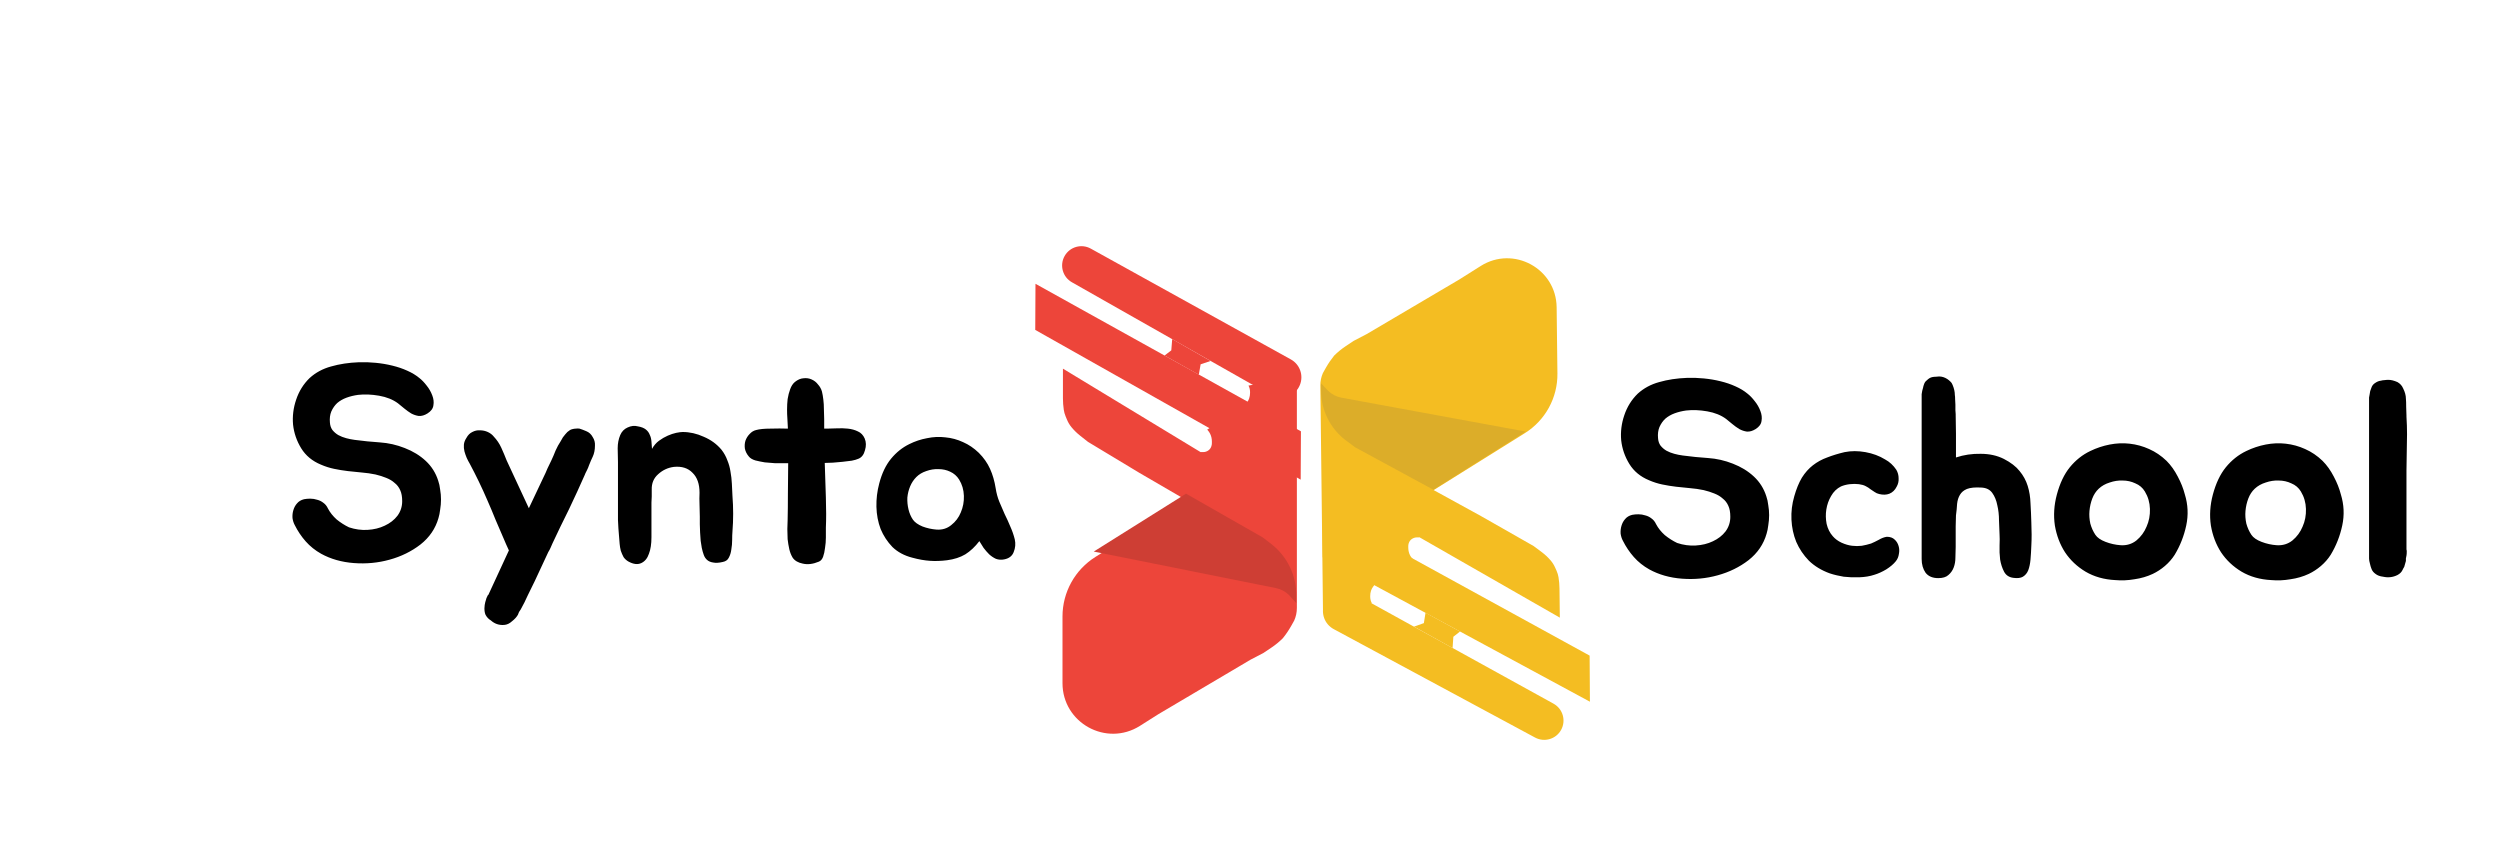 <svg width="160" height="55" viewBox="0 0 160 55" fill="none" xmlns="http://www.w3.org/2000/svg">
<path d="M75.021 21.7L77.475 23.101L76.84 23.317L76.724 23.982L74.53 22.754L74.963 22.422L75.021 21.7Z" fill="#ED453A"/>
<path d="M66.271 18.163L83.26 27.604L83.244 30.699L66.256 21.114L66.271 18.163Z" fill="#ED453A"/>
<path d="M68.137 16.382C68.471 15.793 69.217 15.583 69.809 15.911L82.614 23.002C83.194 23.323 83.442 24.027 83.192 24.641V24.641C82.894 25.372 82.021 25.675 81.334 25.286L68.602 18.065C68.008 17.729 67.8 16.975 68.137 16.382V16.382Z" fill="#ED453A"/>
<path d="M113.044 31.762C113.104 31.93 113.146 32.122 113.17 32.338C113.206 32.542 113.224 32.752 113.224 32.968C113.224 33.184 113.206 33.4 113.17 33.616C113.146 33.82 113.11 34 113.062 34.156C112.87 34.828 112.486 35.392 111.91 35.848C111.334 36.292 110.674 36.616 109.93 36.82C109.198 37.024 108.436 37.096 107.644 37.036C106.864 36.976 106.168 36.778 105.556 36.442C105.172 36.226 104.842 35.962 104.566 35.65C104.29 35.338 104.056 34.99 103.864 34.606C103.792 34.474 103.744 34.324 103.72 34.156C103.708 33.976 103.726 33.808 103.774 33.652C103.822 33.484 103.9 33.34 104.008 33.22C104.116 33.088 104.266 32.998 104.458 32.95C104.578 32.926 104.71 32.914 104.854 32.914C105.01 32.914 105.16 32.938 105.304 32.986C105.448 33.022 105.58 33.088 105.7 33.184C105.82 33.268 105.916 33.388 105.988 33.544C106.12 33.796 106.306 34.03 106.546 34.246C106.798 34.45 107.062 34.618 107.338 34.75C107.734 34.882 108.13 34.936 108.526 34.912C108.934 34.888 109.3 34.798 109.624 34.642C109.96 34.486 110.23 34.276 110.434 34.012C110.638 33.736 110.74 33.424 110.74 33.076C110.74 32.788 110.698 32.554 110.614 32.374C110.53 32.182 110.41 32.026 110.254 31.906C110.11 31.774 109.93 31.666 109.714 31.582C109.51 31.498 109.282 31.426 109.03 31.366C108.742 31.306 108.448 31.264 108.148 31.24C107.86 31.216 107.566 31.186 107.266 31.15C106.966 31.114 106.672 31.066 106.384 31.006C106.096 30.946 105.814 30.856 105.538 30.736C104.986 30.508 104.566 30.16 104.278 29.692C103.99 29.224 103.816 28.72 103.756 28.18C103.708 27.64 103.774 27.106 103.954 26.578C104.134 26.038 104.422 25.576 104.818 25.192C105.202 24.844 105.658 24.598 106.186 24.454C106.726 24.298 107.32 24.208 107.968 24.184C108.328 24.172 108.688 24.184 109.048 24.22C109.42 24.256 109.774 24.316 110.11 24.4C110.458 24.484 110.776 24.592 111.064 24.724C111.364 24.856 111.622 25.012 111.838 25.192C111.994 25.312 112.15 25.474 112.306 25.678C112.462 25.87 112.582 26.08 112.666 26.308C112.75 26.524 112.774 26.734 112.738 26.938C112.714 27.142 112.588 27.316 112.36 27.46C112.168 27.58 111.982 27.634 111.802 27.622C111.634 27.598 111.472 27.544 111.316 27.46C111.16 27.364 111.01 27.256 110.866 27.136C110.722 27.016 110.59 26.908 110.47 26.812C110.146 26.572 109.744 26.41 109.264 26.326C108.784 26.242 108.334 26.224 107.914 26.272C107.65 26.308 107.404 26.368 107.176 26.452C106.948 26.536 106.75 26.65 106.582 26.794C106.426 26.938 106.3 27.118 106.204 27.334C106.12 27.538 106.09 27.772 106.114 28.036C106.126 28.228 106.18 28.39 106.276 28.522C106.384 28.654 106.51 28.762 106.654 28.846C106.81 28.93 106.978 28.996 107.158 29.044C107.338 29.092 107.518 29.128 107.698 29.152C108.238 29.224 108.778 29.278 109.318 29.314C109.858 29.35 110.386 29.47 110.902 29.674C111.43 29.878 111.88 30.154 112.252 30.502C112.624 30.85 112.888 31.27 113.044 31.762ZM121.367 30.07C121.463 30.238 121.511 30.418 121.511 30.61C121.523 30.802 121.481 30.982 121.385 31.15C121.277 31.366 121.121 31.516 120.917 31.6C120.725 31.672 120.509 31.678 120.269 31.618C120.161 31.594 120.065 31.552 119.981 31.492C119.897 31.432 119.807 31.372 119.711 31.312C119.627 31.24 119.525 31.174 119.405 31.114C119.297 31.054 119.153 31.012 118.973 30.988C118.793 30.964 118.595 30.964 118.379 30.988C118.175 31.012 117.989 31.06 117.821 31.132C117.557 31.264 117.347 31.468 117.191 31.744C117.035 32.008 116.933 32.296 116.885 32.608C116.837 32.908 116.843 33.214 116.903 33.526C116.975 33.838 117.107 34.102 117.299 34.318C117.443 34.486 117.629 34.624 117.857 34.732C118.097 34.84 118.325 34.906 118.541 34.93C118.745 34.954 118.949 34.954 119.153 34.93C119.357 34.894 119.555 34.846 119.747 34.786C119.891 34.726 120.053 34.648 120.233 34.552C120.413 34.444 120.587 34.378 120.755 34.354C120.971 34.354 121.139 34.414 121.259 34.534C121.379 34.642 121.463 34.78 121.511 34.948C121.559 35.104 121.565 35.272 121.529 35.452C121.505 35.632 121.439 35.788 121.331 35.92C121.187 36.1 120.983 36.274 120.719 36.442C120.455 36.598 120.203 36.712 119.963 36.784C119.675 36.88 119.351 36.934 118.991 36.946C118.643 36.958 118.313 36.946 118.001 36.91C117.857 36.886 117.707 36.856 117.551 36.82C117.395 36.784 117.245 36.742 117.101 36.694C116.573 36.502 116.129 36.232 115.769 35.884C115.421 35.524 115.151 35.122 114.959 34.678C114.779 34.234 114.677 33.76 114.653 33.256C114.629 32.752 114.689 32.254 114.833 31.762C114.965 31.294 115.127 30.898 115.319 30.574C115.523 30.25 115.757 29.986 116.021 29.782C116.297 29.566 116.603 29.398 116.939 29.278C117.275 29.146 117.647 29.032 118.055 28.936C118.475 28.852 118.919 28.852 119.387 28.936C119.855 29.02 120.275 29.176 120.647 29.404C120.935 29.56 121.175 29.782 121.367 30.07ZM130.006 33.454C130.018 33.694 130.024 33.946 130.024 34.21C130.024 34.462 130.018 34.696 130.006 34.912C129.994 35.236 129.976 35.536 129.952 35.812C129.928 36.076 129.88 36.304 129.808 36.496C129.736 36.676 129.622 36.814 129.466 36.91C129.322 36.994 129.118 37.018 128.854 36.982C128.578 36.946 128.38 36.814 128.26 36.586C128.14 36.358 128.056 36.1 128.008 35.812C127.972 35.512 127.96 35.212 127.972 34.912C127.984 34.612 127.984 34.378 127.972 34.21C127.96 33.946 127.948 33.646 127.936 33.31C127.936 32.962 127.9 32.638 127.828 32.338C127.768 32.026 127.66 31.762 127.504 31.546C127.348 31.33 127.114 31.216 126.802 31.204C126.406 31.18 126.1 31.21 125.884 31.294C125.68 31.378 125.53 31.504 125.434 31.672C125.338 31.828 125.278 32.02 125.254 32.248C125.242 32.476 125.218 32.722 125.182 32.986L125.164 33.688V35.002C125.164 35.218 125.158 35.446 125.146 35.686C125.146 35.914 125.11 36.124 125.038 36.316C124.966 36.508 124.852 36.67 124.696 36.802C124.552 36.934 124.336 37 124.048 37C123.688 37 123.418 36.886 123.238 36.658C123.07 36.418 122.986 36.124 122.986 35.776V25.426C122.986 25.354 122.986 25.288 122.986 25.228C122.998 25.156 123.01 25.084 123.022 25.012C123.046 24.94 123.064 24.874 123.076 24.814C123.088 24.742 123.106 24.676 123.13 24.616C123.166 24.496 123.226 24.406 123.31 24.346C123.37 24.286 123.43 24.238 123.49 24.202C123.55 24.166 123.616 24.142 123.688 24.13C123.748 24.118 123.814 24.112 123.886 24.112C123.958 24.1 124.03 24.094 124.102 24.094C124.282 24.094 124.456 24.148 124.624 24.256C124.696 24.304 124.762 24.358 124.822 24.418C124.882 24.466 124.93 24.538 124.966 24.634C125.062 24.862 125.11 25.078 125.11 25.282C125.122 25.342 125.128 25.432 125.128 25.552C125.14 25.66 125.146 25.774 125.146 25.894C125.146 26.014 125.146 26.134 125.146 26.254C125.158 26.362 125.164 26.446 125.164 26.506V26.596C125.176 26.98 125.182 27.37 125.182 27.766C125.182 28.162 125.182 28.564 125.182 28.972V29.278C125.686 29.11 126.214 29.032 126.766 29.044C127.318 29.044 127.81 29.152 128.242 29.368C128.686 29.596 129.022 29.854 129.25 30.142C129.49 30.43 129.664 30.748 129.772 31.096C129.88 31.444 129.94 31.816 129.952 32.212C129.976 32.608 129.994 33.022 130.006 33.454ZM133.78 28.864C134.176 28.672 134.59 28.534 135.022 28.45C135.454 28.366 135.88 28.348 136.3 28.396C136.732 28.444 137.146 28.558 137.542 28.738C137.95 28.918 138.322 29.17 138.658 29.494C138.934 29.77 139.174 30.106 139.378 30.502C139.582 30.886 139.732 31.264 139.828 31.636C140.032 32.296 140.062 32.962 139.918 33.634C139.774 34.306 139.528 34.93 139.18 35.506C139.012 35.77 138.802 36.01 138.55 36.226C138.31 36.43 138.052 36.598 137.776 36.73C137.416 36.898 137.026 37.012 136.606 37.072C136.186 37.144 135.778 37.162 135.382 37.126C134.662 37.09 134.026 36.91 133.474 36.586C132.934 36.262 132.496 35.848 132.16 35.344C131.836 34.84 131.62 34.27 131.512 33.634C131.416 32.986 131.458 32.326 131.638 31.654C131.83 30.934 132.106 30.352 132.466 29.908C132.838 29.452 133.276 29.104 133.78 28.864ZM134.32 31.276C134.14 31.444 134.002 31.654 133.906 31.906C133.81 32.158 133.75 32.422 133.726 32.698C133.702 32.962 133.72 33.232 133.78 33.508C133.852 33.772 133.96 34.012 134.104 34.228C134.224 34.408 134.44 34.558 134.752 34.678C135.064 34.798 135.388 34.87 135.724 34.894C136.108 34.918 136.444 34.816 136.732 34.588C137.02 34.348 137.236 34.054 137.38 33.706C137.536 33.358 137.608 32.98 137.596 32.572C137.584 32.164 137.476 31.792 137.272 31.456C137.128 31.216 136.924 31.042 136.66 30.934C136.408 30.814 136.138 30.754 135.85 30.754C135.574 30.742 135.298 30.784 135.022 30.88C134.746 30.964 134.512 31.096 134.32 31.276ZM143.765 28.864C144.161 28.672 144.575 28.534 145.007 28.45C145.439 28.366 145.865 28.348 146.285 28.396C146.717 28.444 147.131 28.558 147.527 28.738C147.935 28.918 148.307 29.17 148.643 29.494C148.919 29.77 149.159 30.106 149.363 30.502C149.567 30.886 149.717 31.264 149.813 31.636C150.017 32.296 150.047 32.962 149.903 33.634C149.759 34.306 149.513 34.93 149.165 35.506C148.997 35.77 148.787 36.01 148.535 36.226C148.295 36.43 148.037 36.598 147.761 36.73C147.401 36.898 147.011 37.012 146.591 37.072C146.171 37.144 145.763 37.162 145.367 37.126C144.647 37.09 144.011 36.91 143.459 36.586C142.919 36.262 142.481 35.848 142.145 35.344C141.821 34.84 141.605 34.27 141.497 33.634C141.401 32.986 141.443 32.326 141.623 31.654C141.815 30.934 142.091 30.352 142.451 29.908C142.823 29.452 143.261 29.104 143.765 28.864ZM144.305 31.276C144.125 31.444 143.987 31.654 143.891 31.906C143.795 32.158 143.735 32.422 143.711 32.698C143.687 32.962 143.705 33.232 143.765 33.508C143.837 33.772 143.945 34.012 144.089 34.228C144.209 34.408 144.425 34.558 144.737 34.678C145.049 34.798 145.373 34.87 145.709 34.894C146.093 34.918 146.429 34.816 146.717 34.588C147.005 34.348 147.221 34.054 147.365 33.706C147.521 33.358 147.593 32.98 147.581 32.572C147.569 32.164 147.461 31.792 147.257 31.456C147.113 31.216 146.909 31.042 146.645 30.934C146.393 30.814 146.123 30.754 145.835 30.754C145.559 30.742 145.283 30.784 145.007 30.88C144.731 30.964 144.497 31.096 144.305 31.276ZM154.014 35.56C154.002 35.62 153.99 35.68 153.978 35.74C153.978 35.788 153.978 35.842 153.978 35.902L153.87 36.28C153.846 36.328 153.828 36.358 153.816 36.37L153.762 36.478C153.702 36.61 153.594 36.718 153.438 36.802C153.15 36.946 152.844 36.982 152.52 36.91C152.316 36.886 152.154 36.826 152.034 36.73C151.914 36.646 151.83 36.544 151.782 36.424C151.734 36.304 151.698 36.184 151.674 36.064C151.638 35.944 151.62 35.836 151.62 35.74V25.66C151.62 25.576 151.62 25.504 151.62 25.444C151.632 25.372 151.644 25.306 151.656 25.246C151.668 25.162 151.68 25.09 151.692 25.03C151.716 24.97 151.74 24.904 151.764 24.832C151.8 24.712 151.866 24.616 151.962 24.544C152.106 24.436 152.244 24.376 152.376 24.364C152.46 24.34 152.538 24.328 152.61 24.328C152.682 24.316 152.766 24.31 152.862 24.31C153.03 24.31 153.222 24.358 153.438 24.454C153.606 24.55 153.726 24.682 153.798 24.85C153.918 25.09 153.978 25.312 153.978 25.516C153.99 25.636 153.996 25.816 153.996 26.056C154.008 26.296 154.014 26.476 154.014 26.596V26.668C154.038 27.052 154.05 27.424 154.05 27.784C154.05 28.132 154.044 28.516 154.032 28.936C154.032 29.344 154.026 29.74 154.014 30.124C154.014 30.496 154.014 30.868 154.014 31.24V35.02C154.014 35.068 154.014 35.116 154.014 35.164C154.026 35.2 154.032 35.242 154.032 35.29C154.032 35.41 154.026 35.5 154.014 35.56Z" fill="black"/>
<path d="M79.903 24.677L83 24.12L83 25.174L83 26.412V28.518V32.597V38.909C83 39.187 82.942 39.462 82.829 39.716V39.716L82.637 40.058C82.481 40.334 82.304 40.596 82.105 40.843V40.843V40.843C81.878 41.07 81.63 41.274 81.363 41.452L80.855 41.792L80.031 42.222L74.136 45.708L72.96 46.453C70.808 47.815 68 46.27 68 43.723V39.452C68 37.9 68.8 36.458 70.117 35.637V35.637L75.912 32.003L72.929 30.268L69.633 28.281L69.134 27.887C68.928 27.725 68.74 27.541 68.573 27.338V27.338C68.457 27.196 68.362 27.038 68.291 26.868L68.197 26.642C68.142 26.509 68.103 26.369 68.082 26.226V26.226C68.046 25.984 68.028 25.74 68.028 25.496V23.594L76.835 28.933H77.005C77.126 28.933 77.243 28.895 77.34 28.824V28.824C77.427 28.76 77.492 28.67 77.525 28.566L77.531 28.548C77.55 28.489 77.56 28.427 77.56 28.365V28.25C77.56 28.162 77.55 28.074 77.53 27.989V27.989C77.493 27.83 77.419 27.682 77.314 27.557L77.261 27.494L79.733 25.863L79.826 25.734C79.877 25.662 79.918 25.583 79.946 25.5V25.5C79.984 25.387 80.003 25.268 80.003 25.149V25.086C80.003 24.944 79.969 24.803 79.903 24.677V24.677Z" fill="#ED453A"/>
<path d="M28.044 30.762C28.104 30.93 28.146 31.122 28.17 31.338C28.206 31.542 28.224 31.752 28.224 31.968C28.224 32.184 28.206 32.4 28.17 32.616C28.146 32.82 28.11 33 28.062 33.156C27.87 33.828 27.486 34.392 26.91 34.848C26.334 35.292 25.674 35.616 24.93 35.82C24.198 36.024 23.436 36.096 22.644 36.036C21.864 35.976 21.168 35.778 20.556 35.442C20.172 35.226 19.842 34.962 19.566 34.65C19.29 34.338 19.056 33.99 18.864 33.606C18.792 33.474 18.744 33.324 18.72 33.156C18.708 32.976 18.726 32.808 18.774 32.652C18.822 32.484 18.9 32.34 19.008 32.22C19.116 32.088 19.266 31.998 19.458 31.95C19.578 31.926 19.71 31.914 19.854 31.914C20.01 31.914 20.16 31.938 20.304 31.986C20.448 32.022 20.58 32.088 20.7 32.184C20.82 32.268 20.916 32.388 20.988 32.544C21.12 32.796 21.306 33.03 21.546 33.246C21.798 33.45 22.062 33.618 22.338 33.75C22.734 33.882 23.13 33.936 23.526 33.912C23.934 33.888 24.3 33.798 24.624 33.642C24.96 33.486 25.23 33.276 25.434 33.012C25.638 32.736 25.74 32.424 25.74 32.076C25.74 31.788 25.698 31.554 25.614 31.374C25.53 31.182 25.41 31.026 25.254 30.906C25.11 30.774 24.93 30.666 24.714 30.582C24.51 30.498 24.282 30.426 24.03 30.366C23.742 30.306 23.448 30.264 23.148 30.24C22.86 30.216 22.566 30.186 22.266 30.15C21.966 30.114 21.672 30.066 21.384 30.006C21.096 29.946 20.814 29.856 20.538 29.736C19.986 29.508 19.566 29.16 19.278 28.692C18.99 28.224 18.816 27.72 18.756 27.18C18.708 26.64 18.774 26.106 18.954 25.578C19.134 25.038 19.422 24.576 19.818 24.192C20.202 23.844 20.658 23.598 21.186 23.454C21.726 23.298 22.32 23.208 22.968 23.184C23.328 23.172 23.688 23.184 24.048 23.22C24.42 23.256 24.774 23.316 25.11 23.4C25.458 23.484 25.776 23.592 26.064 23.724C26.364 23.856 26.622 24.012 26.838 24.192C26.994 24.312 27.15 24.474 27.306 24.678C27.462 24.87 27.582 25.08 27.666 25.308C27.75 25.524 27.774 25.734 27.738 25.938C27.714 26.142 27.588 26.316 27.36 26.46C27.168 26.58 26.982 26.634 26.802 26.622C26.634 26.598 26.472 26.544 26.316 26.46C26.16 26.364 26.01 26.256 25.866 26.136C25.722 26.016 25.59 25.908 25.47 25.812C25.146 25.572 24.744 25.41 24.264 25.326C23.784 25.242 23.334 25.224 22.914 25.272C22.65 25.308 22.404 25.368 22.176 25.452C21.948 25.536 21.75 25.65 21.582 25.794C21.426 25.938 21.3 26.118 21.204 26.334C21.12 26.538 21.09 26.772 21.114 27.036C21.126 27.228 21.18 27.39 21.276 27.522C21.384 27.654 21.51 27.762 21.654 27.846C21.81 27.93 21.978 27.996 22.158 28.044C22.338 28.092 22.518 28.128 22.698 28.152C23.238 28.224 23.778 28.278 24.318 28.314C24.858 28.35 25.386 28.47 25.902 28.674C26.43 28.878 26.88 29.154 27.252 29.502C27.624 29.85 27.888 30.27 28.044 30.762ZM37.933 27.972C38.041 28.14 38.089 28.32 38.077 28.512C38.077 28.788 38.029 29.028 37.933 29.232C37.909 29.292 37.873 29.37 37.825 29.466C37.789 29.562 37.747 29.664 37.699 29.772C37.663 29.88 37.621 29.982 37.573 30.078C37.525 30.174 37.489 30.246 37.465 30.294L37.429 30.384C37.261 30.756 37.099 31.116 36.943 31.464C36.787 31.812 36.613 32.184 36.421 32.58C36.229 32.964 36.043 33.342 35.863 33.714C35.695 34.074 35.527 34.428 35.359 34.776C35.311 34.872 35.269 34.968 35.233 35.064C35.197 35.148 35.149 35.238 35.089 35.334L34.225 37.188C34.069 37.5 33.919 37.806 33.775 38.106C33.643 38.406 33.493 38.706 33.325 39.006C33.289 39.066 33.253 39.12 33.217 39.168C33.193 39.228 33.169 39.288 33.145 39.348C33.061 39.492 32.935 39.63 32.767 39.762C32.611 39.906 32.443 39.984 32.263 39.996C31.939 40.02 31.657 39.924 31.417 39.708C31.273 39.624 31.159 39.504 31.075 39.348C31.027 39.24 31.003 39.102 31.003 38.934C31.015 38.862 31.021 38.79 31.021 38.718C31.033 38.658 31.045 38.598 31.057 38.538C31.081 38.478 31.099 38.418 31.111 38.358C31.123 38.298 31.141 38.25 31.165 38.214C31.201 38.118 31.231 38.07 31.255 38.07L32.569 35.226C32.509 35.094 32.449 34.962 32.389 34.83C32.329 34.686 32.275 34.56 32.227 34.452C32.071 34.08 31.903 33.69 31.723 33.282C31.555 32.862 31.381 32.448 31.201 32.04C31.021 31.62 30.835 31.212 30.643 30.816C30.451 30.42 30.259 30.042 30.067 29.682C29.995 29.562 29.929 29.436 29.869 29.304C29.809 29.16 29.761 29.022 29.725 28.89C29.689 28.746 29.677 28.602 29.689 28.458C29.701 28.314 29.755 28.17 29.851 28.026C29.947 27.846 30.073 27.72 30.229 27.648C30.385 27.564 30.547 27.528 30.715 27.54C30.895 27.54 31.063 27.576 31.219 27.648C31.375 27.72 31.501 27.816 31.597 27.936C31.801 28.152 31.963 28.392 32.083 28.656C32.203 28.92 32.317 29.19 32.425 29.466C32.653 29.946 32.887 30.45 33.127 30.978C33.367 31.506 33.607 32.022 33.847 32.526L34.783 30.546C34.879 30.354 34.963 30.168 35.035 29.988C35.119 29.808 35.203 29.634 35.287 29.466C35.383 29.262 35.473 29.052 35.557 28.836C35.653 28.62 35.761 28.422 35.881 28.242C35.905 28.194 35.929 28.152 35.953 28.116C35.977 28.08 36.001 28.038 36.025 27.99C36.133 27.846 36.229 27.732 36.313 27.648C36.373 27.6 36.421 27.564 36.457 27.54C36.505 27.504 36.559 27.48 36.619 27.468C36.703 27.444 36.781 27.432 36.853 27.432C36.937 27.42 37.015 27.42 37.087 27.432C37.207 27.468 37.351 27.522 37.519 27.594C37.699 27.666 37.837 27.792 37.933 27.972ZM39.55 29.574C39.55 29.298 39.544 29.004 39.532 28.692C39.532 28.38 39.587 28.098 39.694 27.846C39.791 27.618 39.947 27.456 40.163 27.36C40.391 27.252 40.612 27.228 40.828 27.288C41.044 27.324 41.212 27.39 41.333 27.486C41.453 27.582 41.536 27.696 41.584 27.828C41.645 27.948 41.681 28.092 41.693 28.26C41.705 28.416 41.717 28.572 41.728 28.728C41.849 28.512 41.998 28.338 42.178 28.206C42.358 28.074 42.544 27.966 42.736 27.882C42.928 27.798 43.108 27.738 43.276 27.702C43.456 27.666 43.594 27.648 43.691 27.648C44.147 27.648 44.596 27.75 45.041 27.954C45.496 28.146 45.874 28.422 46.175 28.782C46.343 28.998 46.468 29.226 46.553 29.466C46.648 29.694 46.715 29.934 46.751 30.186C46.798 30.438 46.828 30.696 46.84 30.96C46.852 31.212 46.864 31.47 46.877 31.734C46.937 32.502 46.937 33.264 46.877 34.02C46.864 34.176 46.858 34.356 46.858 34.56C46.858 34.764 46.84 34.968 46.804 35.172C46.781 35.364 46.727 35.538 46.642 35.694C46.571 35.838 46.444 35.928 46.264 35.964C46.013 36.024 45.803 36.036 45.635 36C45.478 35.976 45.352 35.922 45.257 35.838C45.16 35.754 45.089 35.646 45.041 35.514C44.992 35.382 44.95 35.232 44.914 35.064C44.891 34.932 44.867 34.782 44.843 34.614C44.831 34.434 44.819 34.254 44.806 34.074C44.806 33.894 44.8 33.72 44.788 33.552C44.788 33.372 44.788 33.21 44.788 33.066C44.788 32.838 44.782 32.586 44.77 32.31C44.758 32.034 44.758 31.776 44.77 31.536C44.77 30.972 44.62 30.546 44.321 30.258C44.032 29.958 43.636 29.832 43.133 29.88C42.748 29.928 42.413 30.084 42.124 30.348C41.837 30.6 41.699 30.93 41.711 31.338C41.711 31.494 41.711 31.638 41.711 31.77C41.711 31.902 41.705 32.034 41.693 32.166C41.693 32.298 41.693 32.442 41.693 32.598C41.693 32.754 41.693 32.928 41.693 33.12C41.693 33.516 41.693 33.936 41.693 34.38C41.693 34.812 41.639 35.166 41.531 35.442C41.434 35.73 41.273 35.928 41.044 36.036C40.816 36.144 40.547 36.114 40.234 35.946C40.102 35.874 39.995 35.778 39.91 35.658C39.839 35.526 39.779 35.388 39.73 35.244C39.694 35.1 39.67 34.956 39.658 34.812C39.647 34.656 39.635 34.512 39.623 34.38C39.587 33.984 39.562 33.618 39.55 33.282C39.55 32.934 39.55 32.562 39.55 32.166V29.574ZM55.34 28.062C55.436 28.29 55.442 28.542 55.358 28.818C55.286 29.094 55.148 29.274 54.944 29.358C54.836 29.406 54.692 29.448 54.512 29.484C54.332 29.508 54.134 29.532 53.918 29.556C53.714 29.58 53.51 29.598 53.306 29.61C53.102 29.622 52.928 29.628 52.784 29.628C52.796 29.988 52.808 30.36 52.82 30.744C52.832 31.116 52.844 31.482 52.856 31.842C52.868 32.202 52.874 32.55 52.874 32.886C52.874 33.21 52.868 33.504 52.856 33.768C52.856 33.948 52.856 34.158 52.856 34.398C52.856 34.626 52.838 34.848 52.802 35.064C52.778 35.28 52.736 35.472 52.676 35.64C52.616 35.796 52.526 35.898 52.406 35.946C52.034 36.102 51.692 36.144 51.38 36.072C51.08 36.012 50.864 35.886 50.732 35.694C50.636 35.538 50.564 35.358 50.516 35.154C50.468 34.938 50.432 34.722 50.408 34.506C50.396 34.278 50.39 34.062 50.39 33.858C50.402 33.642 50.408 33.456 50.408 33.3C50.42 32.796 50.426 32.226 50.426 31.59C50.438 30.942 50.444 30.294 50.444 29.646H50.174C50.03 29.646 49.844 29.646 49.616 29.646C49.4 29.634 49.178 29.616 48.95 29.592C48.734 29.556 48.53 29.514 48.338 29.466C48.146 29.406 48.008 29.322 47.924 29.214C47.792 29.058 47.708 28.89 47.672 28.71C47.648 28.53 47.66 28.362 47.708 28.206C47.768 28.038 47.858 27.894 47.978 27.774C48.098 27.642 48.236 27.558 48.392 27.522C48.608 27.462 48.914 27.432 49.31 27.432C49.706 27.42 50.078 27.42 50.426 27.432C50.414 27.312 50.408 27.198 50.408 27.09C50.408 26.97 50.402 26.856 50.39 26.748C50.378 26.604 50.372 26.424 50.372 26.208C50.372 25.98 50.384 25.758 50.408 25.542C50.444 25.314 50.498 25.104 50.57 24.912C50.642 24.708 50.744 24.552 50.876 24.444C51.056 24.3 51.236 24.222 51.416 24.21C51.608 24.186 51.782 24.21 51.938 24.282C52.106 24.354 52.244 24.462 52.352 24.606C52.472 24.738 52.556 24.888 52.604 25.056C52.64 25.2 52.67 25.374 52.694 25.578C52.718 25.77 52.73 25.974 52.73 26.19C52.742 26.406 52.748 26.622 52.748 26.838C52.748 27.054 52.748 27.252 52.748 27.432H52.928C53.108 27.432 53.318 27.426 53.558 27.414C53.798 27.402 54.032 27.408 54.26 27.432C54.5 27.456 54.716 27.516 54.908 27.612C55.1 27.696 55.244 27.846 55.34 28.062ZM58.197 28.422C58.557 28.242 58.935 28.116 59.331 28.044C59.727 27.96 60.117 27.942 60.501 27.99C60.897 28.026 61.275 28.128 61.635 28.296C61.995 28.452 62.331 28.68 62.643 28.98C62.955 29.292 63.195 29.634 63.363 30.006C63.531 30.378 63.651 30.792 63.723 31.248C63.771 31.56 63.849 31.848 63.957 32.112C64.065 32.376 64.179 32.64 64.299 32.904C64.431 33.168 64.551 33.432 64.659 33.696C64.779 33.96 64.875 34.236 64.947 34.524C65.007 34.8 64.983 35.07 64.875 35.334C64.779 35.586 64.575 35.742 64.263 35.802C64.083 35.838 63.909 35.826 63.741 35.766C63.585 35.694 63.441 35.598 63.309 35.478C63.177 35.346 63.057 35.208 62.949 35.064C62.853 34.908 62.763 34.764 62.679 34.632C62.403 34.992 62.103 35.274 61.779 35.478C61.455 35.67 61.065 35.796 60.609 35.856C60.225 35.904 59.859 35.916 59.511 35.892C59.163 35.868 58.791 35.802 58.395 35.694C57.879 35.562 57.453 35.334 57.117 35.01C56.793 34.674 56.541 34.29 56.361 33.858C56.193 33.414 56.103 32.94 56.091 32.436C56.079 31.932 56.139 31.434 56.271 30.942C56.439 30.294 56.691 29.766 57.027 29.358C57.363 28.95 57.753 28.638 58.197 28.422ZM58.647 30.528C58.479 30.696 58.347 30.894 58.251 31.122C58.155 31.35 58.095 31.59 58.071 31.842C58.059 32.094 58.083 32.346 58.143 32.598C58.203 32.85 58.299 33.072 58.431 33.264C58.551 33.432 58.755 33.576 59.043 33.696C59.331 33.804 59.631 33.87 59.943 33.894C60.303 33.918 60.615 33.822 60.879 33.606C61.155 33.39 61.359 33.12 61.491 32.796C61.635 32.46 61.701 32.106 61.689 31.734C61.677 31.35 61.575 31.002 61.383 30.69C61.239 30.462 61.047 30.294 60.807 30.186C60.579 30.078 60.333 30.024 60.069 30.024C59.805 30.012 59.541 30.054 59.277 30.15C59.025 30.234 58.815 30.36 58.647 30.528Z" fill="black"/>
<path d="M75.906 31.594L80.824 34.4L81.364 34.818C82.393 35.614 82.984 36.85 82.958 38.151V38.151V38.594L82.505 38.092V38.092C82.275 37.861 81.981 37.703 81.662 37.639L70 35.3L75.906 31.594Z" fill="#CE3E34"/>
<path d="M92.965 41.475L90.494 40.104L91.127 39.88L91.234 39.214L93.443 40.416L93.014 40.753L92.965 41.475Z" fill="#F4BD22"/>
<path d="M101.755 44.91L84.656 35.669L84.636 32.574L101.736 41.959L101.755 44.91Z" fill="#F4BD22"/>
<path d="M99.911 46.713C99.584 47.306 98.84 47.524 98.244 47.203L85.357 40.263C84.773 39.949 84.517 39.248 84.76 38.631V38.631C85.049 37.896 85.918 37.583 86.61 37.964L99.426 45.035C100.023 45.365 100.24 46.116 99.911 46.713V46.713Z" fill="#F4BD22"/>
<path d="M87.8 38.607L84.672 39.19L84.66 38.155L84.646 36.94L84.622 34.872L84.575 30.867L84.502 24.672C84.499 24.397 84.555 24.126 84.666 23.875V23.875L84.855 23.539C85.01 23.265 85.188 23.004 85.386 22.759V22.759V22.759C85.612 22.534 85.861 22.331 86.127 22.154L86.64 21.813L87.469 21.381L93.394 17.888L94.766 17.023C96.862 15.701 99.596 17.188 99.625 19.666L99.675 23.904C99.693 25.458 98.898 26.909 97.578 27.729V27.729L91.755 31.366L94.793 33.034L98.151 34.946L98.665 35.33C98.873 35.485 99.063 35.662 99.233 35.858V35.858C99.353 35.997 99.453 36.153 99.527 36.322L99.624 36.539C99.681 36.669 99.722 36.805 99.745 36.944V36.944C99.784 37.182 99.805 37.422 99.807 37.663L99.829 39.529L90.856 34.391L90.678 34.393C90.56 34.395 90.445 34.433 90.349 34.502V34.502C90.259 34.567 90.193 34.659 90.16 34.765L90.156 34.776C90.138 34.836 90.128 34.897 90.129 34.959L90.13 35.07C90.131 35.157 90.142 35.243 90.164 35.328V35.328C90.202 35.483 90.278 35.626 90.384 35.745L90.441 35.809L87.959 37.44L87.865 37.569C87.814 37.639 87.775 37.717 87.748 37.798V37.798C87.711 37.91 87.692 38.028 87.694 38.145L87.694 38.204C87.696 38.345 87.732 38.483 87.8 38.607V38.607Z" fill="#F4BD22"/>
<path d="M91.735 31.343L86.744 28.636L86.17 28.212C85.14 27.452 84.537 26.244 84.549 24.964V24.964L84.544 24.527L85.005 25.017V25.017C85.24 25.242 85.536 25.393 85.856 25.452L97.648 27.62L91.735 31.343Z" fill="#DCAD29"/>
</svg>
